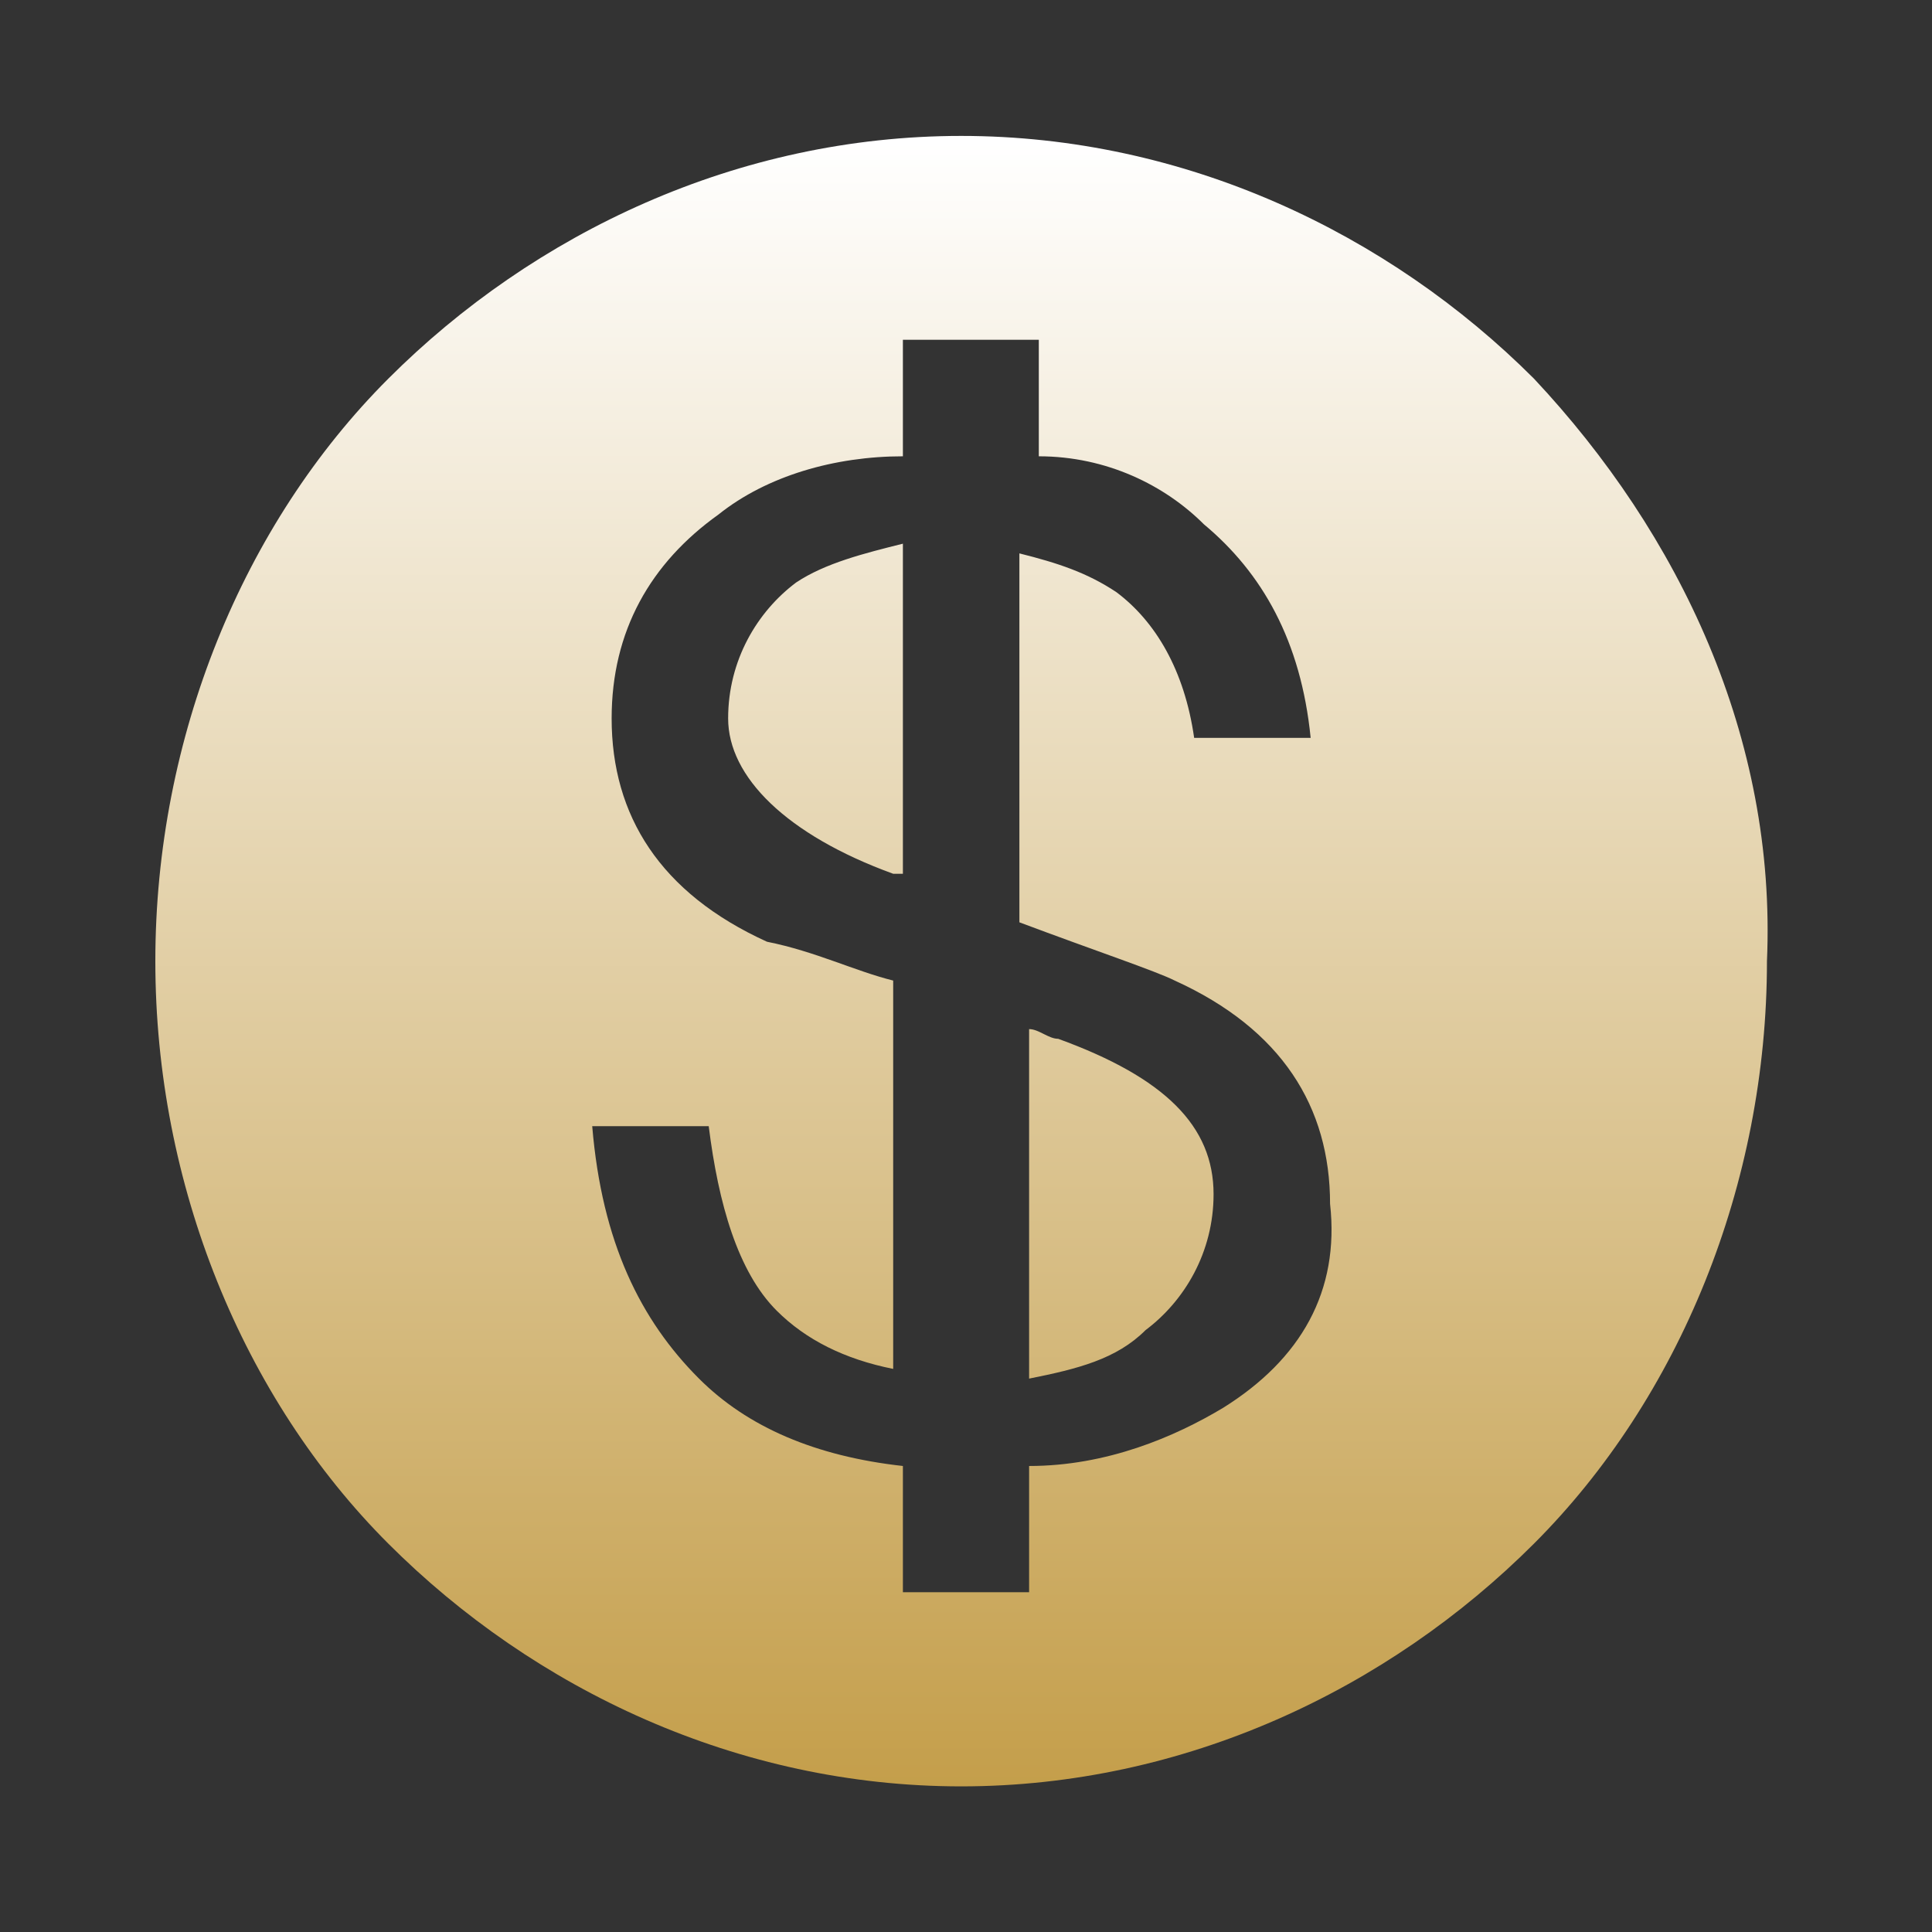 <?xml version="1.0" encoding="utf-8"?>
<!-- Generator: Adobe Illustrator 21.1.0, SVG Export Plug-In . SVG Version: 6.00 Build 0)  -->
<svg version="1.1" id="圖層_1" xmlns="http://www.w3.org/2000/svg" xmlns:xlink="http://www.w3.org/1999/xlink" x="0px" y="0px"
	 viewBox="0 0 19.9 19.9" style="enable-background:new 0 0 19.9 19.9;" xml:space="preserve">
<rect x="0" y="0" width="19.9" height="19.9" fill="#333333" stroke="none"/>
<style type="text/css">
	.st0{display:none;fill:url(#SVGID_1_);}
	.st1{display:none;fill-rule:evenodd;clip-rule:evenodd;fill:url(#SVGID_2_);}
	.st2{display:none;fill-rule:evenodd;clip-rule:evenodd;fill:url(#SVGID_3_);}
	.st3{fill:url(#SVGID_4_);}
</style>
<linearGradient id="SVGID_1_" gradientUnits="userSpaceOnUse" x1="9.95" y1="18.371" x2="9.95" y2="1.519" gradientTransform="matrix(1 0 0 -1 0 19.953)">
	<stop  offset="0" style="stop-color:#FFFFFF"/>
	<stop  offset="1" style="stop-color:#C49E4A"/>
</linearGradient>
<path class="st0" d="M19.3,9.7l-2.5-2.3V3.8c0-0.2-0.2-0.4-0.4-0.4h-2c-0.2,0-0.4,0.2-0.4,0.4V5l-3.5-3.2c-0.3-0.3-0.8-0.3-1.1,0
	L0.7,9.7c-0.3,0.3-0.4,0.8-0.1,1.1s0.8,0.4,1.1,0.1l1.4-1.3v0.7v7.2c0,0.5,0.4,0.9,0.9,0.9h3.6v-4.9c0-0.6,0.5-1.1,1.1-1.1h2.5
	c0.6,0,1.1,0.5,1.1,1.1v4.9h3.6c0.5,0,0.9-0.4,0.9-0.9v-7.2V9.8l1.2,1.1c0.2,0.1,0.3,0.2,0.5,0.2s0.4-0.1,0.6-0.3
	C19.6,10.5,19.6,10,19.3,9.7z M10,9.8c-0.9,0-1.6-0.7-1.6-1.6S9.1,6.6,10,6.6s1.6,0.7,1.6,1.6S10.9,9.8,10,9.8z"/>
<linearGradient id="SVGID_2_" gradientUnits="userSpaceOnUse" x1="9.95" y1="0.951" x2="9.95" y2="18.949">
	<stop  offset="0" style="stop-color:#FFFFFF"/>
	<stop  offset="1" style="stop-color:#C49E4A"/>
</linearGradient>
<path class="st1" d="M12.1,3.1l1.1,0.5l2-1c0.7,0.7,1.4,1.4,2.1,2.1l-1,2l0.5,1.2l2.2,0.7c0,1,0,1.9,0,2.9l-2.2,0.7l-0.5,1.1l1,2
	c-0.7,0.7-1.4,1.4-2.1,2.1l-2-1l-1.1,0.5l-0.7,2.2c-1,0-1.9,0-2.9,0l-0.7-2.2l-1.1-0.5l-2,1c-0.7-0.7-1.4-1.4-2.1-2.1l1-2l-0.5-1.1
	L1,11.4c0-1,0-1.9,0-2.9l2.2-0.7l0.5-1.2l-1-2c0.7-0.7,1.4-1.4,2.1-2.1l2,1l1.1-0.5L8.5,1c1,0,1.9,0,2.9,0L12.1,3.1L12.1,3.1z M10,7
	c-1.6,0-3,1.3-3,3c0,1.6,1.3,3,3,3c1.6,0,3-1.3,3-3C12.9,8.3,11.6,7,10,7z"/>
<linearGradient id="SVGID_3_" gradientUnits="userSpaceOnUse" x1="9.95" y1="1.503" x2="9.95" y2="19.495">
	<stop  offset="0" style="stop-color:#FFFFFF"/>
	<stop  offset="1" style="stop-color:#C49E4A"/>
</linearGradient>
<path class="st2" d="M3.6,2.3C3.3,2.3,2.4,2.7,2.5,3.1L5,18.9l1,0.6l0.8-0.9l-1.1-7.2c0,0,0.1-0.1,0.2-0.3c0.8-0.6,4.5-2.7,6.1-2.7
	l0.2,1.1c1.2,1.2,5.3-1,5.3-1l-1.1-7.1C15,2.2,13.7,3,12,3.1c-0.4,0.1-0.4,0.1-0.5-0.2c-0.2-0.4-0.4-0.8-0.7-1.2c0,0-5.3,0-6.6,0.4
	C4.2,2.2,3.9,2.2,3.6,2.3z M4.3,2.9l1.3,8.2c0,0,0.1,0,0.2-0.1c0.7-3-0.4-6.9-1.3-8C4.3,2.6,4.3,2.8,4.3,2.9z"/>
<g>
	<g>
		<linearGradient id="SVGID_4_" gradientUnits="userSpaceOnUse" x1="9.95" y1="1.453" x2="9.95" y2="18.447">
			<stop  offset="0" style="stop-color:#FFFFFF"/>
			<stop  offset="1" style="stop-color:#C49E4A"/>
		</linearGradient>
		<path class="st3" d="M10.9,10.7c-0.1,0-0.2-0.1-0.3-0.1v3.6c0.5-0.1,0.9-0.2,1.2-0.5c0.4-0.3,0.7-0.8,0.7-1.4
			C12.5,11.6,12,11.1,10.9,10.7z M7.5,7.4C7.5,8,8.1,8.6,9.2,9l0.1,0V5.6C8.9,5.7,8.5,5.8,8.2,6C7.8,6.3,7.5,6.8,7.5,7.4z M15.8,3.9
			c-1.5-1.5-3.6-2.5-5.9-2.5c-2.3,0-4.4,1-5.9,2.5c-1.5,1.5-2.4,3.7-2.4,6c0,2.3,0.9,4.5,2.4,6c1.5,1.5,3.6,2.5,5.9,2.5
			c2.3,0,4.4-1,5.9-2.5c1.5-1.5,2.4-3.7,2.4-6C18.3,7.6,17.3,5.5,15.8,3.9z M12.6,14.5c-0.5,0.3-1.2,0.6-2,0.6v1.3h-0.3H9.5H9.3
			v-1.3c-0.9-0.1-1.6-0.4-2.1-0.9c-0.6-0.6-1-1.4-1.1-2.6h1.2c0.1,0.8,0.3,1.5,0.7,1.9c0.3,0.3,0.7,0.5,1.2,0.6v-4
			C8.8,10,8.4,9.8,7.9,9.7C6.8,9.2,6.3,8.4,6.3,7.4c0-0.9,0.4-1.6,1.1-2.1c0.5-0.4,1.2-0.6,1.9-0.6V3.5h0.3h0.8h0.3v1.2
			C11.4,4.7,12,5,12.4,5.4c0.6,0.5,1,1.2,1.1,2.2h-1.2c-0.1-0.7-0.4-1.2-0.8-1.5c-0.3-0.2-0.6-0.3-1-0.4v3.8
			c0.8,0.3,1.4,0.5,1.6,0.6c1.1,0.5,1.6,1.3,1.6,2.3C13.8,13.3,13.4,14,12.6,14.5z"/>
	</g>
</g>
</svg>
